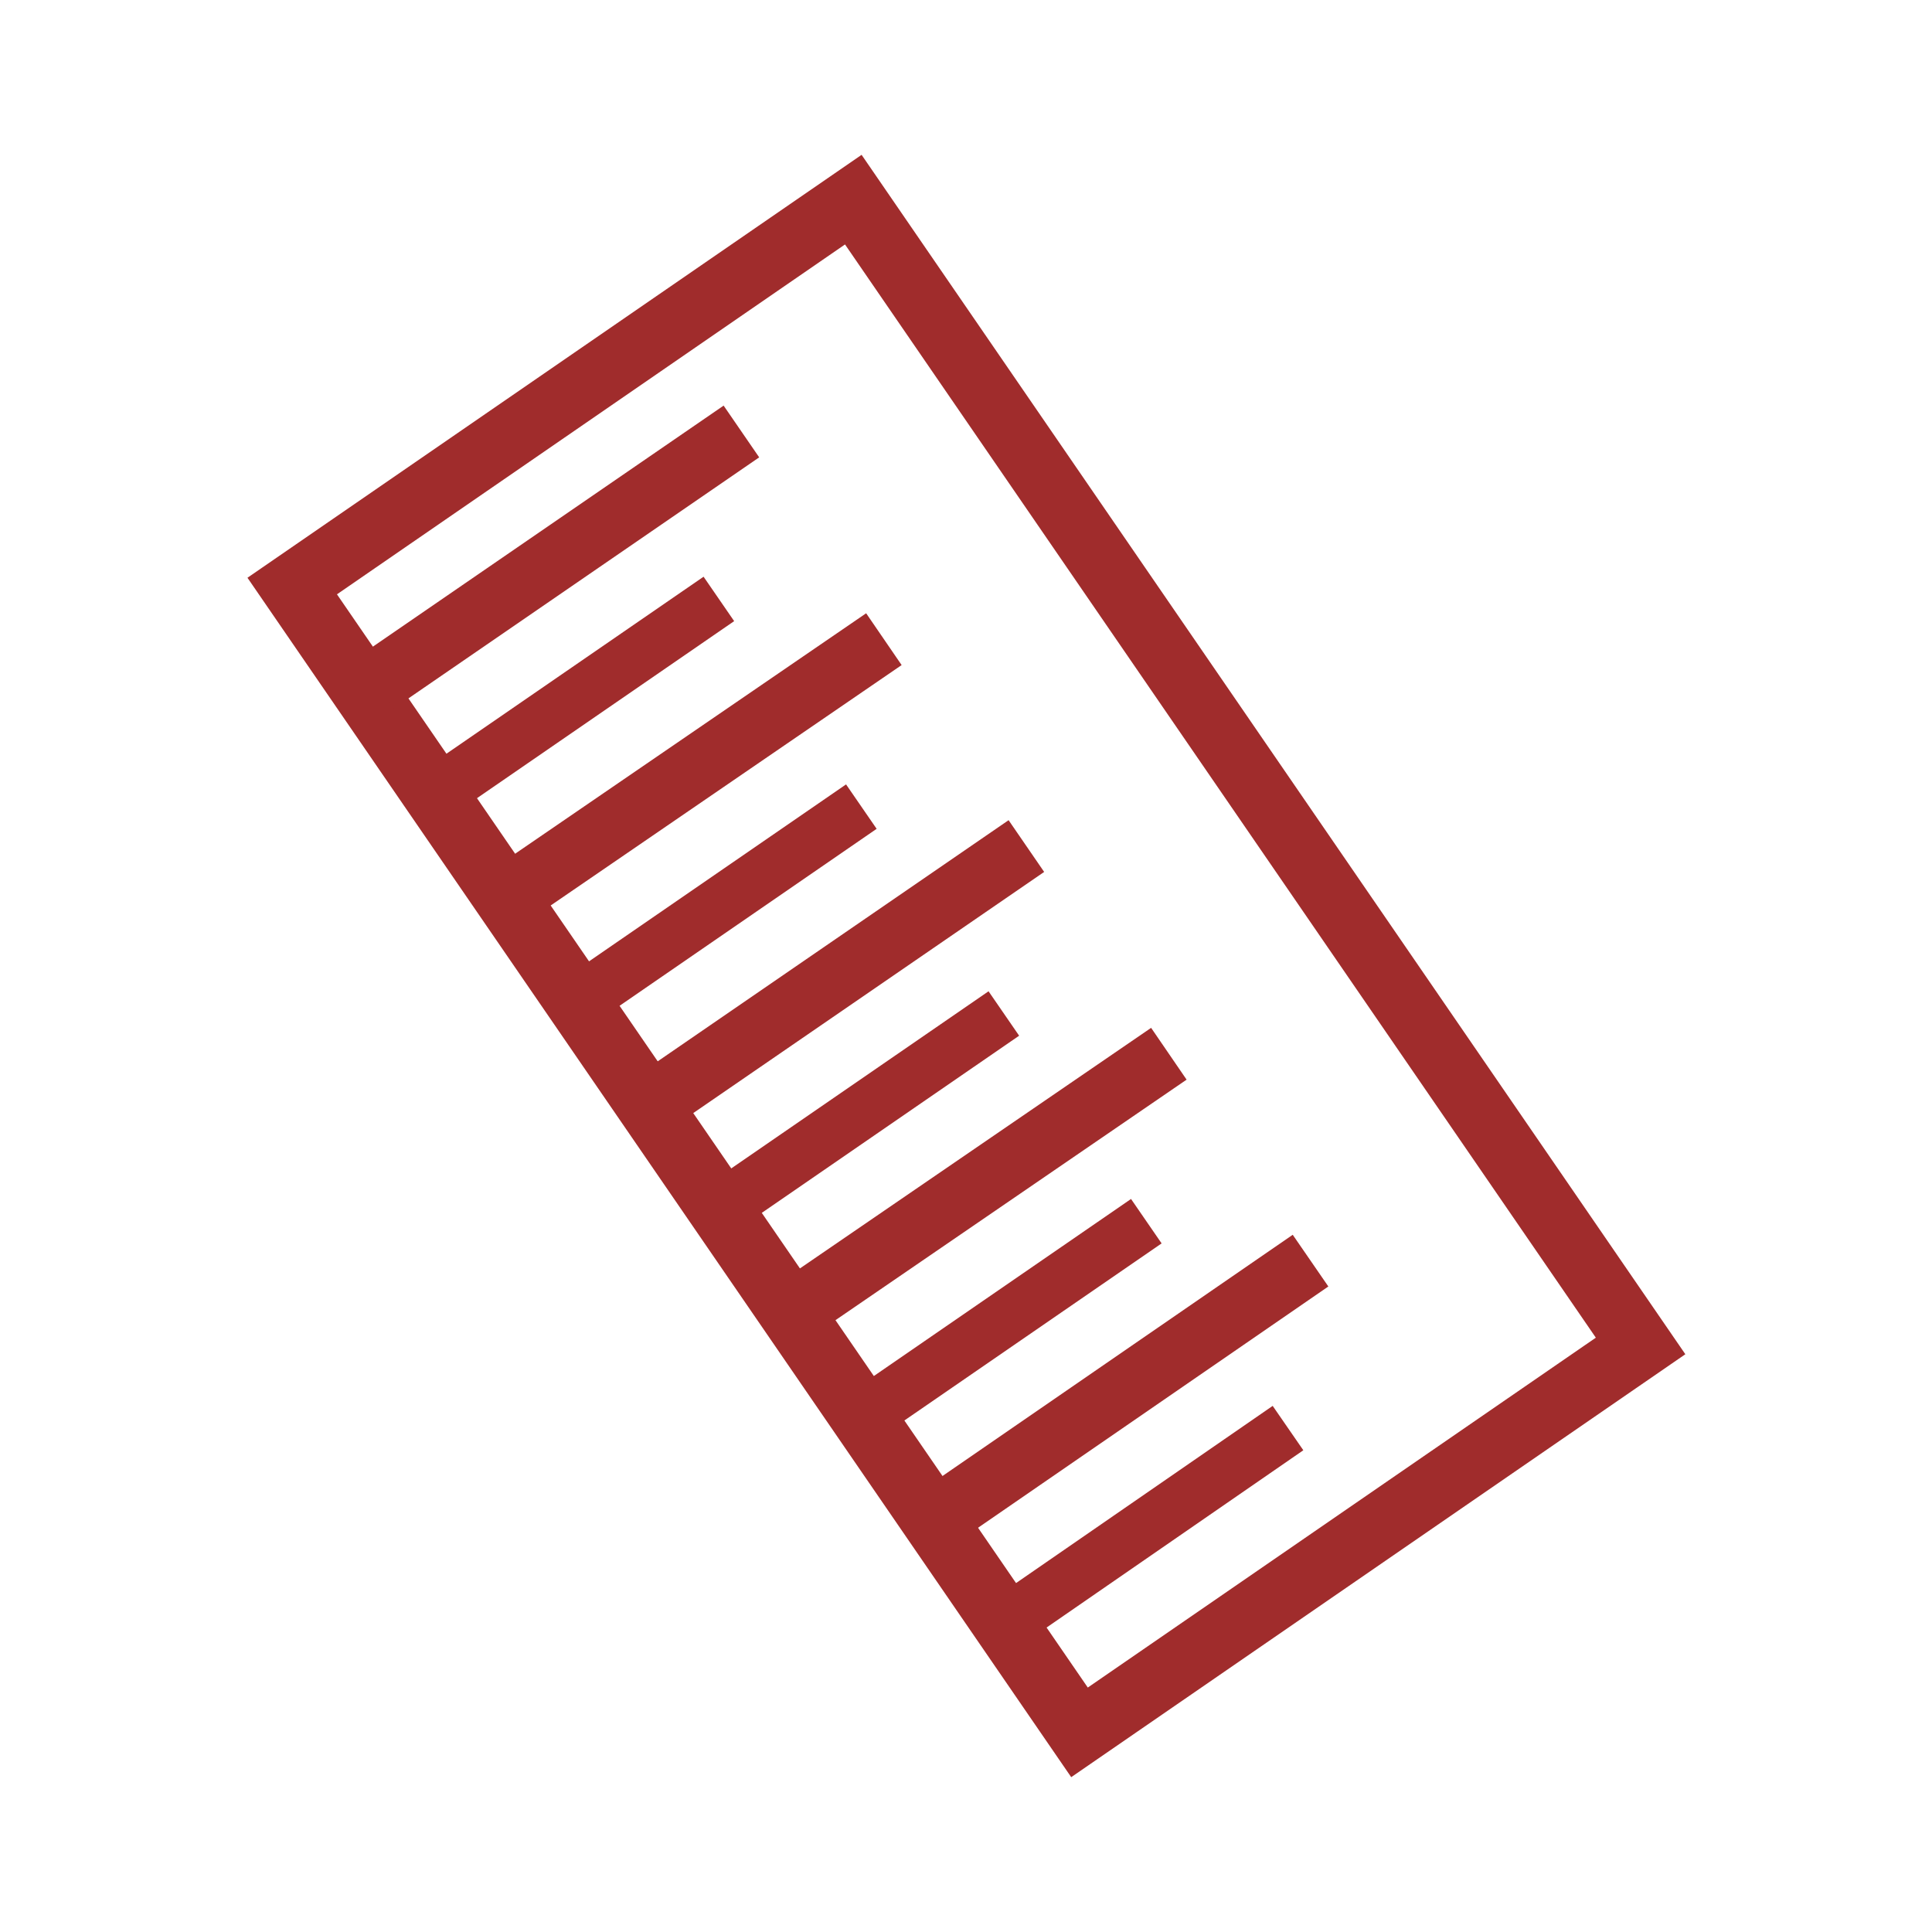 <?xml version="1.0" encoding="UTF-8" standalone="no"?>
<svg
   xmlns:dc="http://purl.org/dc/elements/1.1/"
   xmlns:cc="http://creativecommons.org/ns#"
   xmlns:rdf="http://www.w3.org/1999/02/22-rdf-syntax-ns#"
   xmlns:svg="http://www.w3.org/2000/svg"
   xmlns="http://www.w3.org/2000/svg"
   xmlns:sodipodi="http://sodipodi.sourceforge.net/DTD/sodipodi-0.dtd"
   xmlns:inkscape="http://www.inkscape.org/namespaces/inkscape"
   width="24"
   height="24"
   version="1.1"
   id="svg26"
   sodipodi:docname="tool-measure.svg"
   inkscape:version="0.92.4 (5da689c313, 2019-01-14)">
  <defs
     id="defs30" />
  <sodipodi:namedview
     pagecolor="#ffffff"
     bordercolor="#666666"
     borderopacity="1"
     objecttolerance="10"
     gridtolerance="10"
     guidetolerance="10"
     inkscape:pageopacity="0"
     inkscape:pageshadow="2"
     inkscape:window-width="1078"
     inkscape:window-height="480"
     id="namedview28"
     showgrid="false"
     inkscape:zoom="9.8333333"
     inkscape:cx="-0.81355932"
     inkscape:cy="11.898305"
     inkscape:window-x="0"
     inkscape:window-y="28"
     inkscape:window-maximized="0"
     inkscape:current-layer="svg26" />
  <g
     id="g24"
     style="fill:none;stroke:#a02c2c">
    <path
       d="m 3.63,7.28 6.97,-4.8 9.78,14.24 -6.97,4.8 z"
       id="path2"
       inkscape:connector-curvature="0"
       style="stroke-width:0.8;stroke-linecap:round;paint-order:markers fill stroke" />
    <path
       d="M 4.67,8.48 9.21,5.36"
       id="path4"
       inkscape:connector-curvature="0"
       style="stroke-width:0.78" />
    <path
       d="M 5.56,9.76 8.93,7.44"
       id="path6"
       inkscape:connector-curvature="0"
       style="stroke-width:0.67" />
    <path
       d="M 6.44,11.05 10.98,7.94"
       id="path8"
       inkscape:connector-curvature="0"
       style="stroke-width:0.78" />
    <path
       d="M 7.33,12.34 10.7,10.02"
       id="path10"
       inkscape:connector-curvature="0"
       style="stroke-width:0.67" />
    <path
       d="m 8.21,13.63 4.54,-3.12"
       id="path12"
       inkscape:connector-curvature="0"
       style="stroke-width:0.78" />
    <path
       d="m 9.1,14.91 3.37,-2.32"
       id="path14"
       inkscape:connector-curvature="0"
       style="stroke-width:0.67" />
    <path
       d="m 9.98,16.2 4.54,-3.11"
       id="path16"
       inkscape:connector-curvature="0"
       style="stroke-width:0.78" />
    <path
       d="m 10.87,17.49 3.37,-2.32"
       id="path18"
       inkscape:connector-curvature="0"
       style="stroke-width:0.67" />
    <path
       d="m 11.75,18.78 4.53,-3.12"
       id="path20"
       inkscape:connector-curvature="0"
       style="stroke-width:0.78" />
    <path
       d="M 12.64,20.06 16,17.74"
       id="path22"
       inkscape:connector-curvature="0"
       style="stroke-width:0.67" />
  </g>
</svg>
